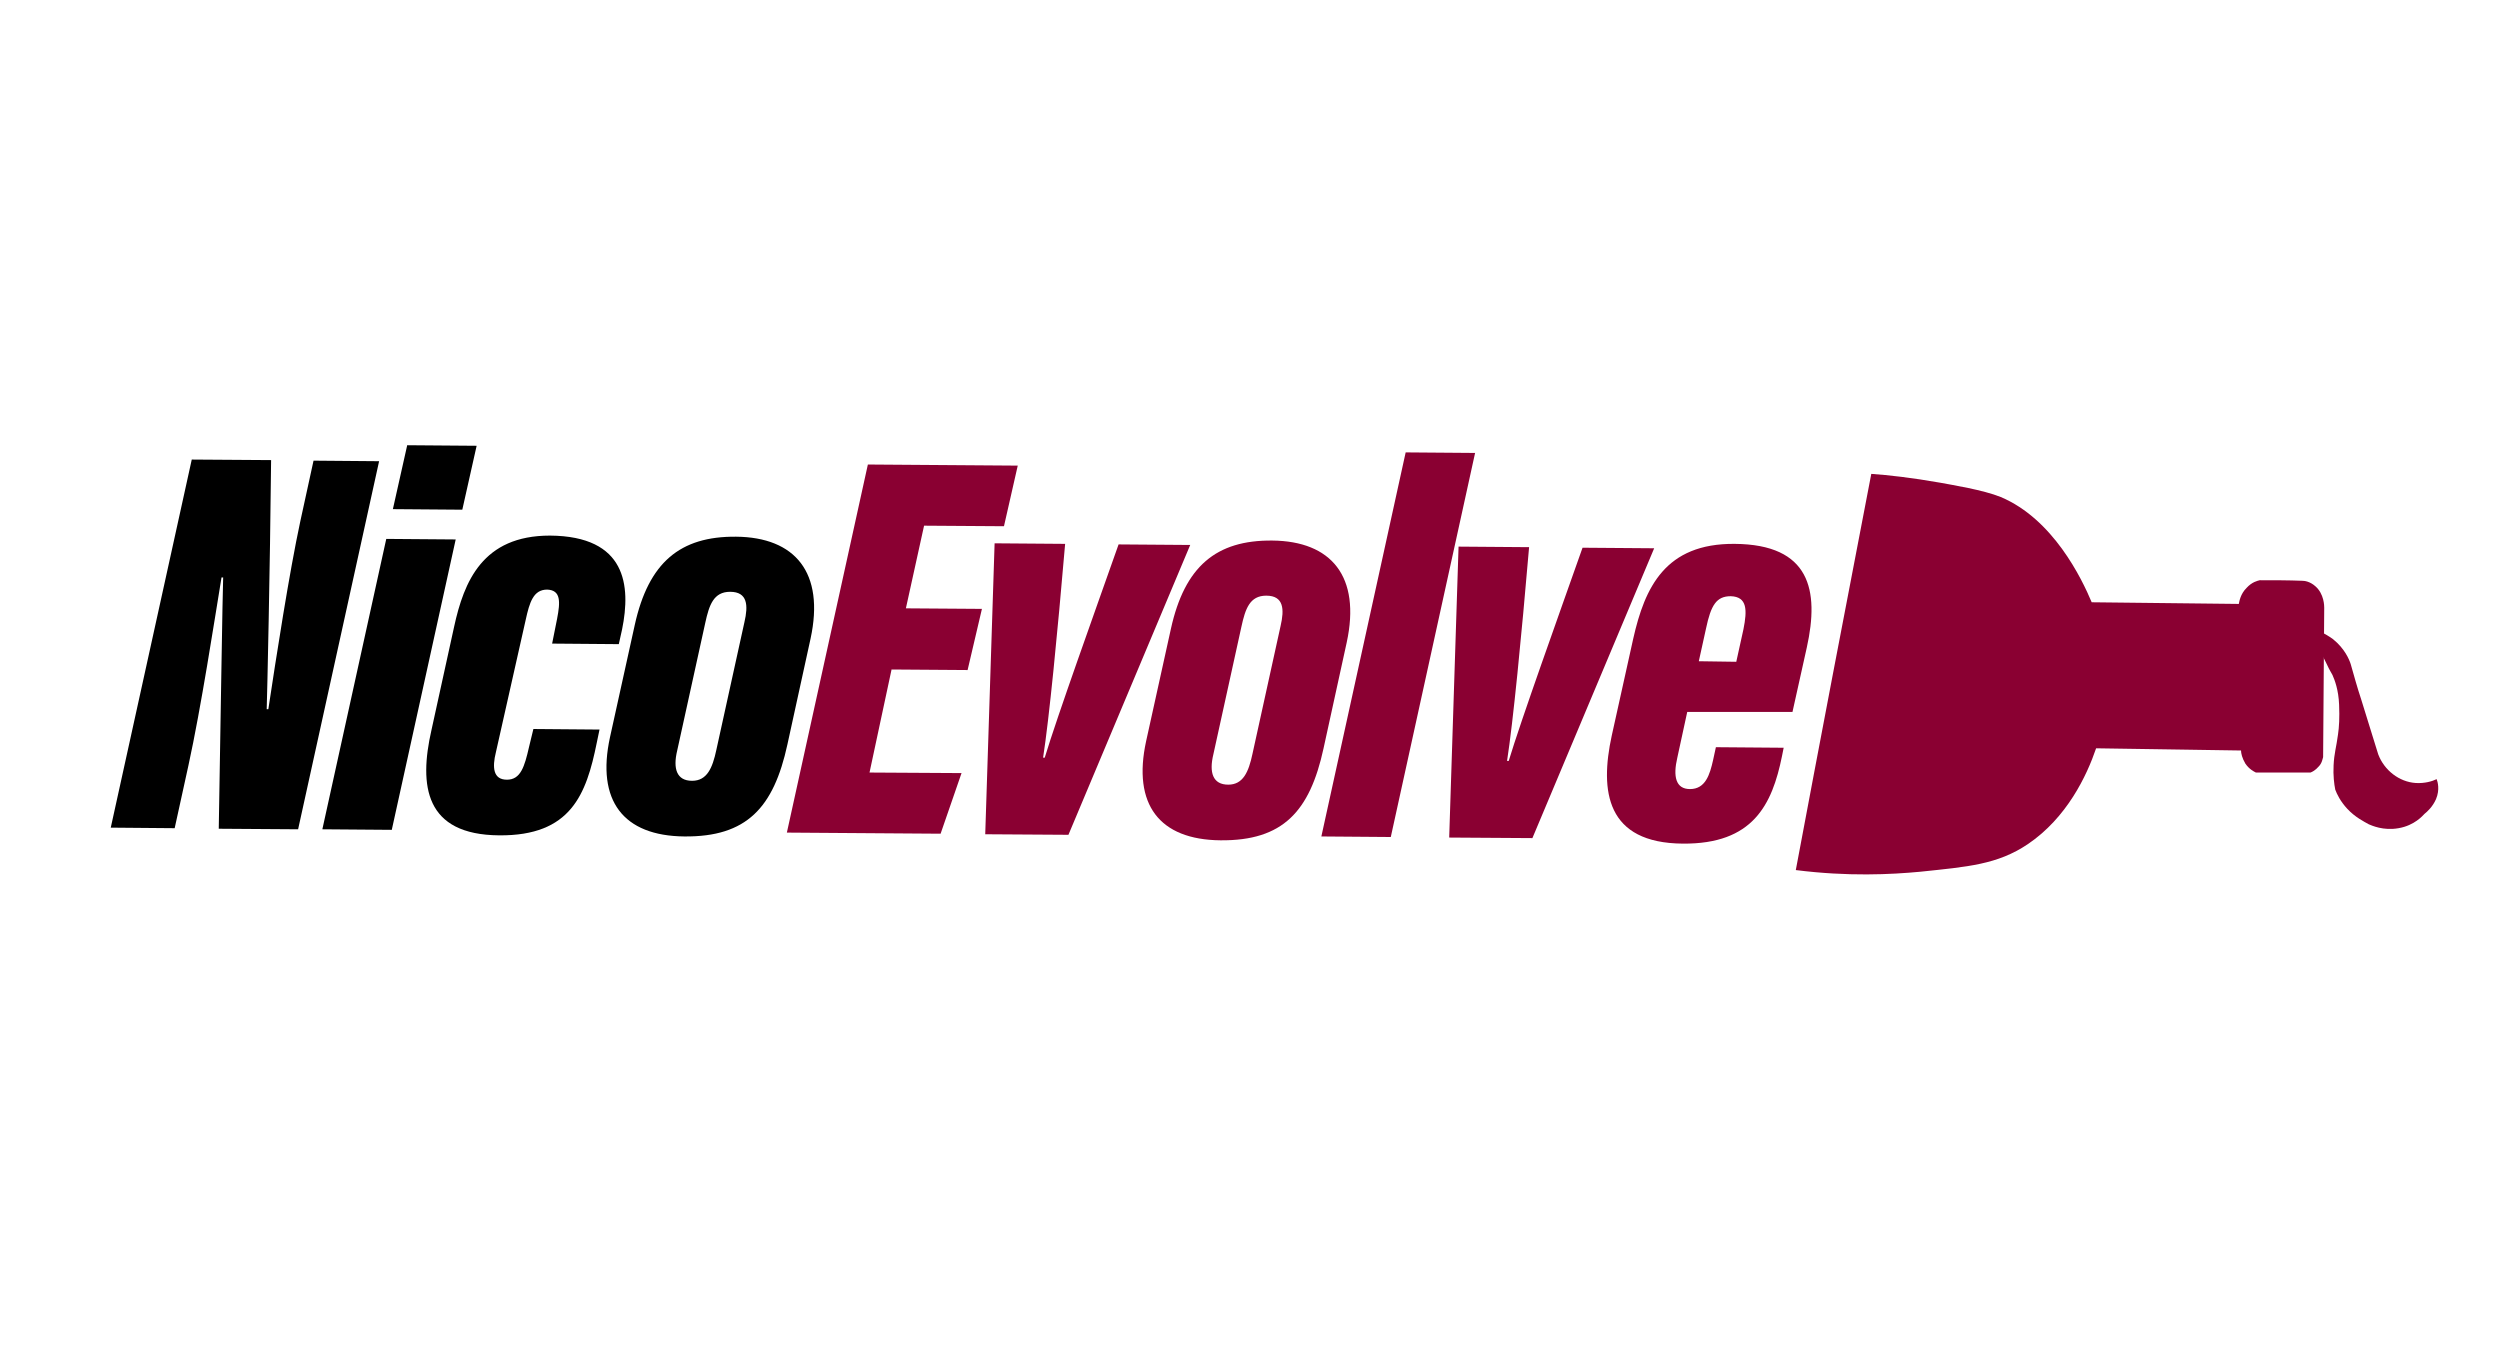 <?xml version="1.0" encoding="utf-8"?>
<!-- Generator: Adobe Illustrator 23.0.1, SVG Export Plug-In . SVG Version: 6.00 Build 0)  -->
<svg version="1.1" id="Layer_1" xmlns="http://www.w3.org/2000/svg" xmlns:xlink="http://www.w3.org/1999/xlink" x="0px" y="0px"
	 viewBox="0 0 453.7 245" style="enable-background:new 0 0 453.7 245;" xml:space="preserve">
<style type="text/css">
	.st0{fill:#8A0032;}
</style>
<g>
	<path d="M20.1,150.2l14.7-66.8l14.4,0.1c-0.2,20.1-0.7,42.2-0.8,45.2l0.3,0c1.4-9.3,3.8-24.8,5.8-34.1l2.4-11l11.9,0.1l-14.7,66.8
		l-14.4-0.1c0.3-17.6,0.7-43.4,0.8-45.6l-0.3,0c-1.3,7.9-3.7,23.6-6,34.1l-2.5,11.4L20.1,150.2z"/>
	<path d="M70.1,97.8l12.6,0.1l-11.6,52.7l-12.6-0.1L70.1,97.8z M73.9,80.8l12.6,0.1l-2.6,11.6l-12.6-0.1L73.9,80.8z"/>
	<path d="M108.8,132.4l-0.5,2.4c-1.9,9.4-4.7,16.9-17.7,16.8c-13.5-0.1-14.6-9-12.3-19.1l4.1-18.7c1.8-8.3,5.2-16.6,17.4-16.6
		c13.9,0.1,14.7,9.1,13.1,17l-0.6,2.7l-12.1-0.1l0.9-4.5c0.6-3.1,0.7-5.2-1.8-5.3c-2.5,0-3.2,2.3-3.9,5.5L90,136.5
		c-0.7,2.8-0.5,5,2,5c2.5,0,3.2-2.4,4-5.9l0.8-3.3L108.8,132.4z"/>
	<path d="M147.1,115.9l-4.2,19.2c-2.5,11.5-7.4,16.8-18.7,16.7c-11.1-0.1-16-6.5-13.5-18l4.5-20.4c2.5-11.3,8.2-16.1,18.4-16
		C144.3,97.5,149.7,103.9,147.1,115.9z M128,113l-5.1,23.2c-0.8,3.3-0.1,5.5,2.7,5.5c2.7,0,3.7-2.3,4.4-5.6l5.1-23.2
		c0.7-3,0.6-5.5-2.6-5.5C129.5,107.4,128.7,109.8,128,113z"/>
	<path class="st0" d="M175.6,121.6l-13.8-0.1l-4,18.7l16.7,0.1l-3.8,11l-27.9-0.2l14.7-66.8l27.2,0.2l-2.5,11l-14.5-0.1l-3.3,15
		l13.8,0.1L175.6,121.6z"/>
	<path class="st0" d="M193.3,98.7c-1.4,16.4-2.9,31.7-4,38.8l0.3,0c2.2-7.3,9.2-26.8,13.4-38.7l13,0.1l-22.1,52.6l-15.1-0.1
		l1.7-52.8L193.3,98.7z"/>
	<path class="st0" d="M244.4,116.6l-4.2,19.2c-2.5,11.5-7.4,16.8-18.7,16.7c-11.1-0.1-16-6.5-13.5-18l4.5-20.4
		c2.5-11.3,8.2-16.1,18.4-16C241.6,98.2,247,104.6,244.4,116.6z M225.3,113.7l-5.1,23.2c-0.8,3.3-0.1,5.5,2.7,5.5
		c2.7,0,3.7-2.3,4.4-5.6l5.1-23.2c0.7-3,0.6-5.5-2.6-5.5C226.8,108.1,226,110.5,225.3,113.7z"/>
	<path class="st0" d="M239.8,151.8l15.3-69.7l12.6,0.1l-15.3,69.7L239.8,151.8z"/>
	<path class="st0" d="M277.5,99.3c-1.4,16.4-2.9,31.7-4,38.8l0.3,0c2.2-7.3,9.2-26.8,13.4-38.7l13,0.1l-22.1,52.6l-15.1-0.1
		l1.7-52.8L277.5,99.3z"/>
	<path class="st0" d="M306.2,129.2l-1.8,8.3c-0.8,3.4-0.3,5.7,2.3,5.7c2.8,0,3.6-2.6,4.2-5.3l0.5-2.3l12.3,0.1l-0.3,1.5
		c-1.8,8.9-5.3,16-18,15.9c-13.9-0.1-15.1-9.5-12.9-19.6l3.9-17.6c2.1-9.3,5.8-17.3,18.4-17.2c13.7,0.1,15.4,8.4,13.1,18.8
		l-2.6,11.7L306.2,129.2z M315.1,120.1l1.3-5.9c0.7-3.5,0.7-5.9-2.3-6c-2.6,0-3.6,1.6-4.5,5.9l-1.3,5.9L315.1,120.1z"/>
</g>
<path class="st0" d="M339.6,86c3,0.2,7.4,0.7,12.5,1.6c2.1,0.4,7.8,1.3,11,2.6c9.5,4,14.7,14.8,16.5,19.1c8.9,0.1,17.8,0.2,26.7,0.3
	c0.1-0.5,0.3-1.8,1.4-2.9c1-1.1,2-1.3,2.4-1.4c2.6,0,5.2,0,7.7,0.1c0.4,0,1.4,0.1,2.4,1c1.6,1.4,1.6,3.6,1.6,3.9
	c-0.1,9-0.1,18-0.2,27.1c-0.1,0.3-0.2,1.1-0.8,1.7c-0.6,0.7-1.2,1-1.5,1.1c-3.3,0-6.6,0-9.9,0c-0.4-0.2-1.2-0.6-1.9-1.6
	c-0.6-1-0.8-1.9-0.8-2.4c-8.8-0.1-17.5-0.3-26.3-0.4c-1.7,5-5.3,12.6-12.4,17.4c-5.5,3.7-10.9,4.1-19.5,5
	c-5.3,0.5-13.1,0.9-22.6-0.3C330.4,133.9,335,109.9,339.6,86z"/>
<path class="st0" d="M418.7,117.1c0.6,0.1,1.4,0.4,2.1,1c0.6,0.5,0.7,0.9,1.4,2.3c0.7,1.5,0.8,1.5,1.1,2.1c0.4,0.9,1.1,2.7,1.2,5.4
	c0.1,2.3,0,4.1-0.2,5.4c-0.3,2.3-0.7,3.4-0.8,5.6c-0.1,1.8,0.1,3.4,0.3,4.4c0.3,0.8,0.9,2.1,2.2,3.5c1.4,1.5,3,2.3,3.9,2.8
	c0.5,0.2,2.6,1.2,5.4,0.7c2.9-0.5,4.4-2.3,4.7-2.6c0.5-0.4,1.5-1.3,2.1-2.7c0.7-1.7,0.3-3.1,0.1-3.6c-0.8,0.4-2.2,0.8-3.8,0.7
	c-3-0.2-5.7-2.3-6.8-5.2c-1-3.3-2.1-6.7-3.1-10c-0.7-2.1-1.3-4.3-1.9-6.4c-0.3-0.9-1.1-2.8-3.2-4.5c-1.5-1.1-3-1.7-4-2
	c-0.6,0-1.1,0-1.7,0C418,114.9,418.4,116,418.7,117.1z"/>
</svg>
